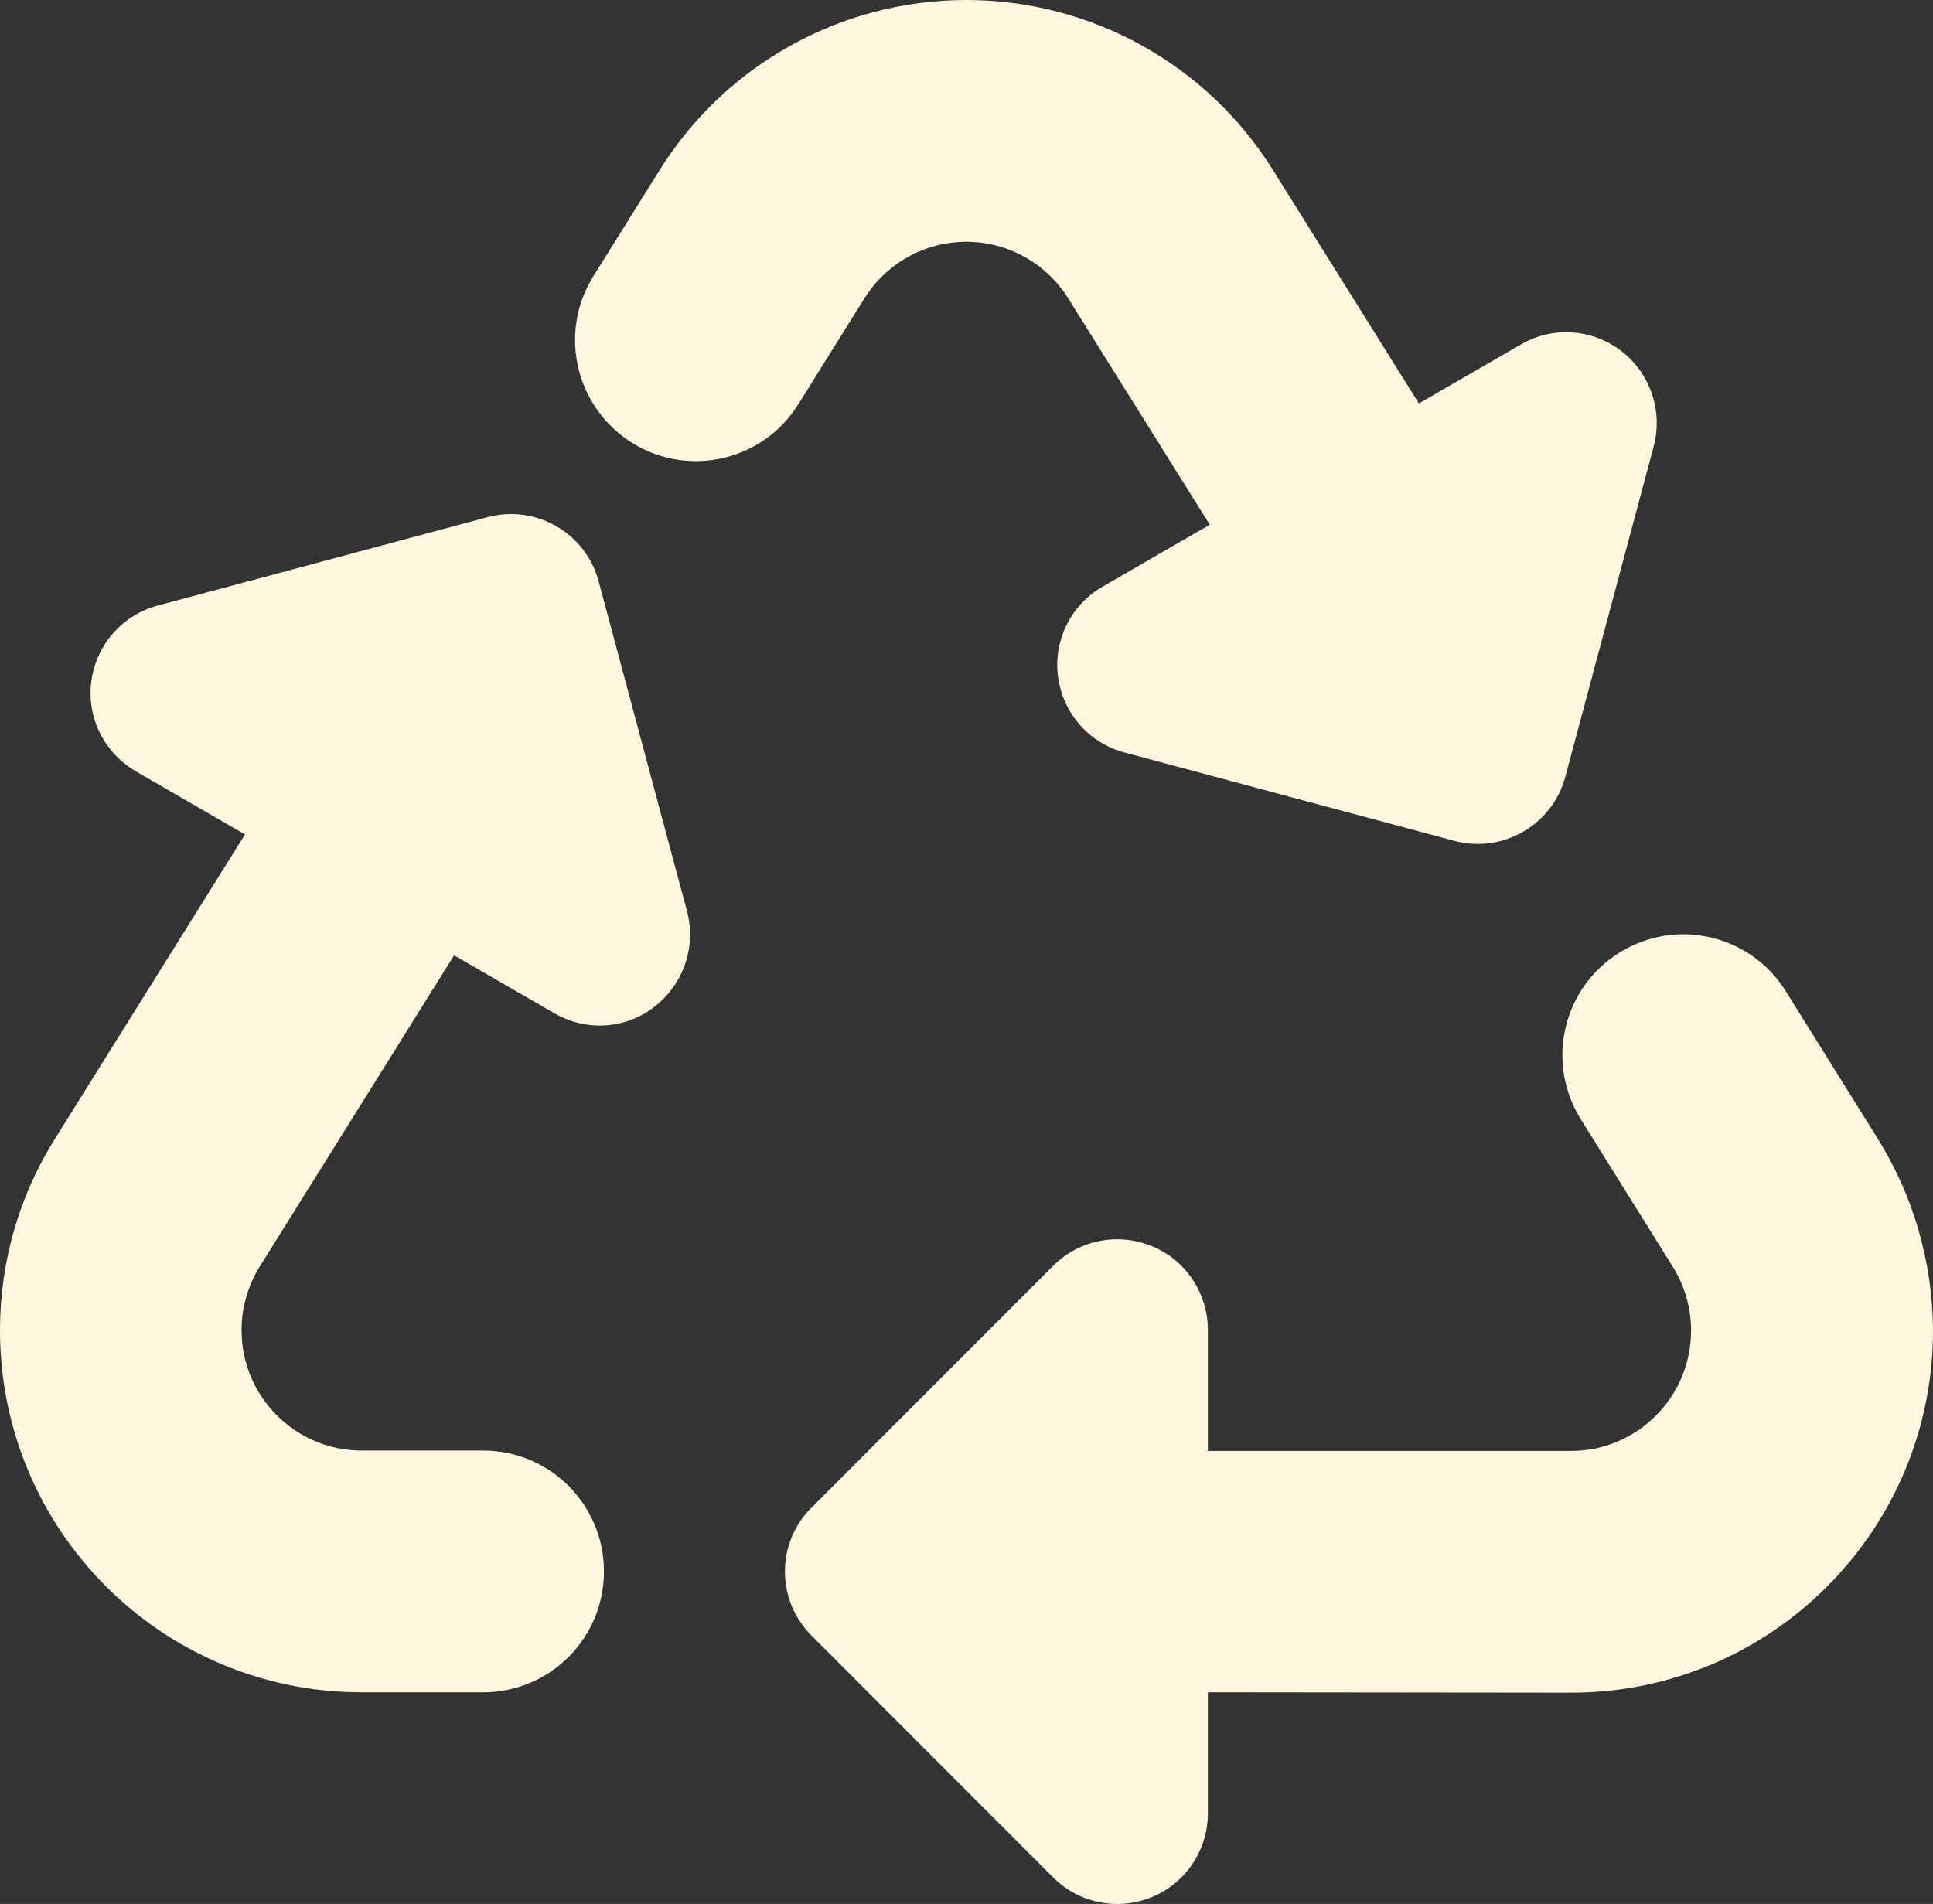 <svg width="135" height="133" viewBox="0 0 135 133" fill="none" xmlns="http://www.w3.org/2000/svg">
<rect x="0" y="0" width="135" height="133" fill="#333333" stroke="none"/>
<path d="M46.055 11.901C50.668 4.486 58.787 0 67.487 0C76.186 0 84.306 4.486 88.919 11.901L99.095 28.182L106.212 24.065C108.427 22.772 111.195 22.957 113.225 24.514C115.255 26.071 116.151 28.709 115.492 31.19L109.323 54.252C108.427 57.63 104.947 59.635 101.573 58.738L78.532 52.564C76.054 51.904 74.236 49.819 73.893 47.286C73.55 44.753 74.789 42.246 77.004 40.98L84.49 36.652L74.605 20.846C73.076 18.392 70.387 16.888 67.487 16.888C64.587 16.888 61.898 18.392 60.369 20.846L55.756 28.235C53.331 32.14 48.216 33.38 44.262 31.005C40.229 28.578 38.937 23.3 41.441 19.289L46.055 11.901ZM113.225 66.47C117.179 64.095 122.293 65.335 124.718 69.24L131.151 79.558C133.629 83.542 134.947 88.107 135 92.804C135.079 106.816 123.743 118.242 109.745 118.242L84.358 118.215V126.659C84.358 129.219 82.829 131.541 80.457 132.517C78.084 133.494 75.369 132.966 73.55 131.145L56.678 114.257C54.2 111.777 54.2 107.766 56.678 105.312L73.55 88.424C75.369 86.603 78.084 86.076 80.457 87.052C82.829 88.028 84.358 90.35 84.358 92.91V101.354H109.719C114.358 101.354 118.128 97.554 118.102 92.91C118.102 91.353 117.653 89.823 116.836 88.503L110.404 78.186C107.9 74.175 109.165 68.897 113.225 66.47ZM17.109 58.29L9.491 53.883C7.276 52.59 6.037 50.11 6.38 47.576C6.723 45.043 8.542 42.959 11.02 42.299L34.06 36.124C37.434 35.227 40.914 37.233 41.81 40.61L47.979 63.646C48.638 66.127 47.742 68.739 45.712 70.322C43.682 71.906 40.914 72.064 38.7 70.771L31.714 66.734L18.137 88.477C17.32 89.796 16.872 91.327 16.872 92.883C16.846 97.528 20.615 101.327 25.255 101.327H33.744C38.41 101.327 42.179 105.101 42.179 109.771C42.179 114.442 38.41 118.215 33.744 118.215H25.255C11.257 118.215 -0.079 106.816 0 92.778C0.027 88.081 1.345 83.516 3.849 79.531L17.109 58.29Z" fill="#FFF6DE"/>
</svg>
